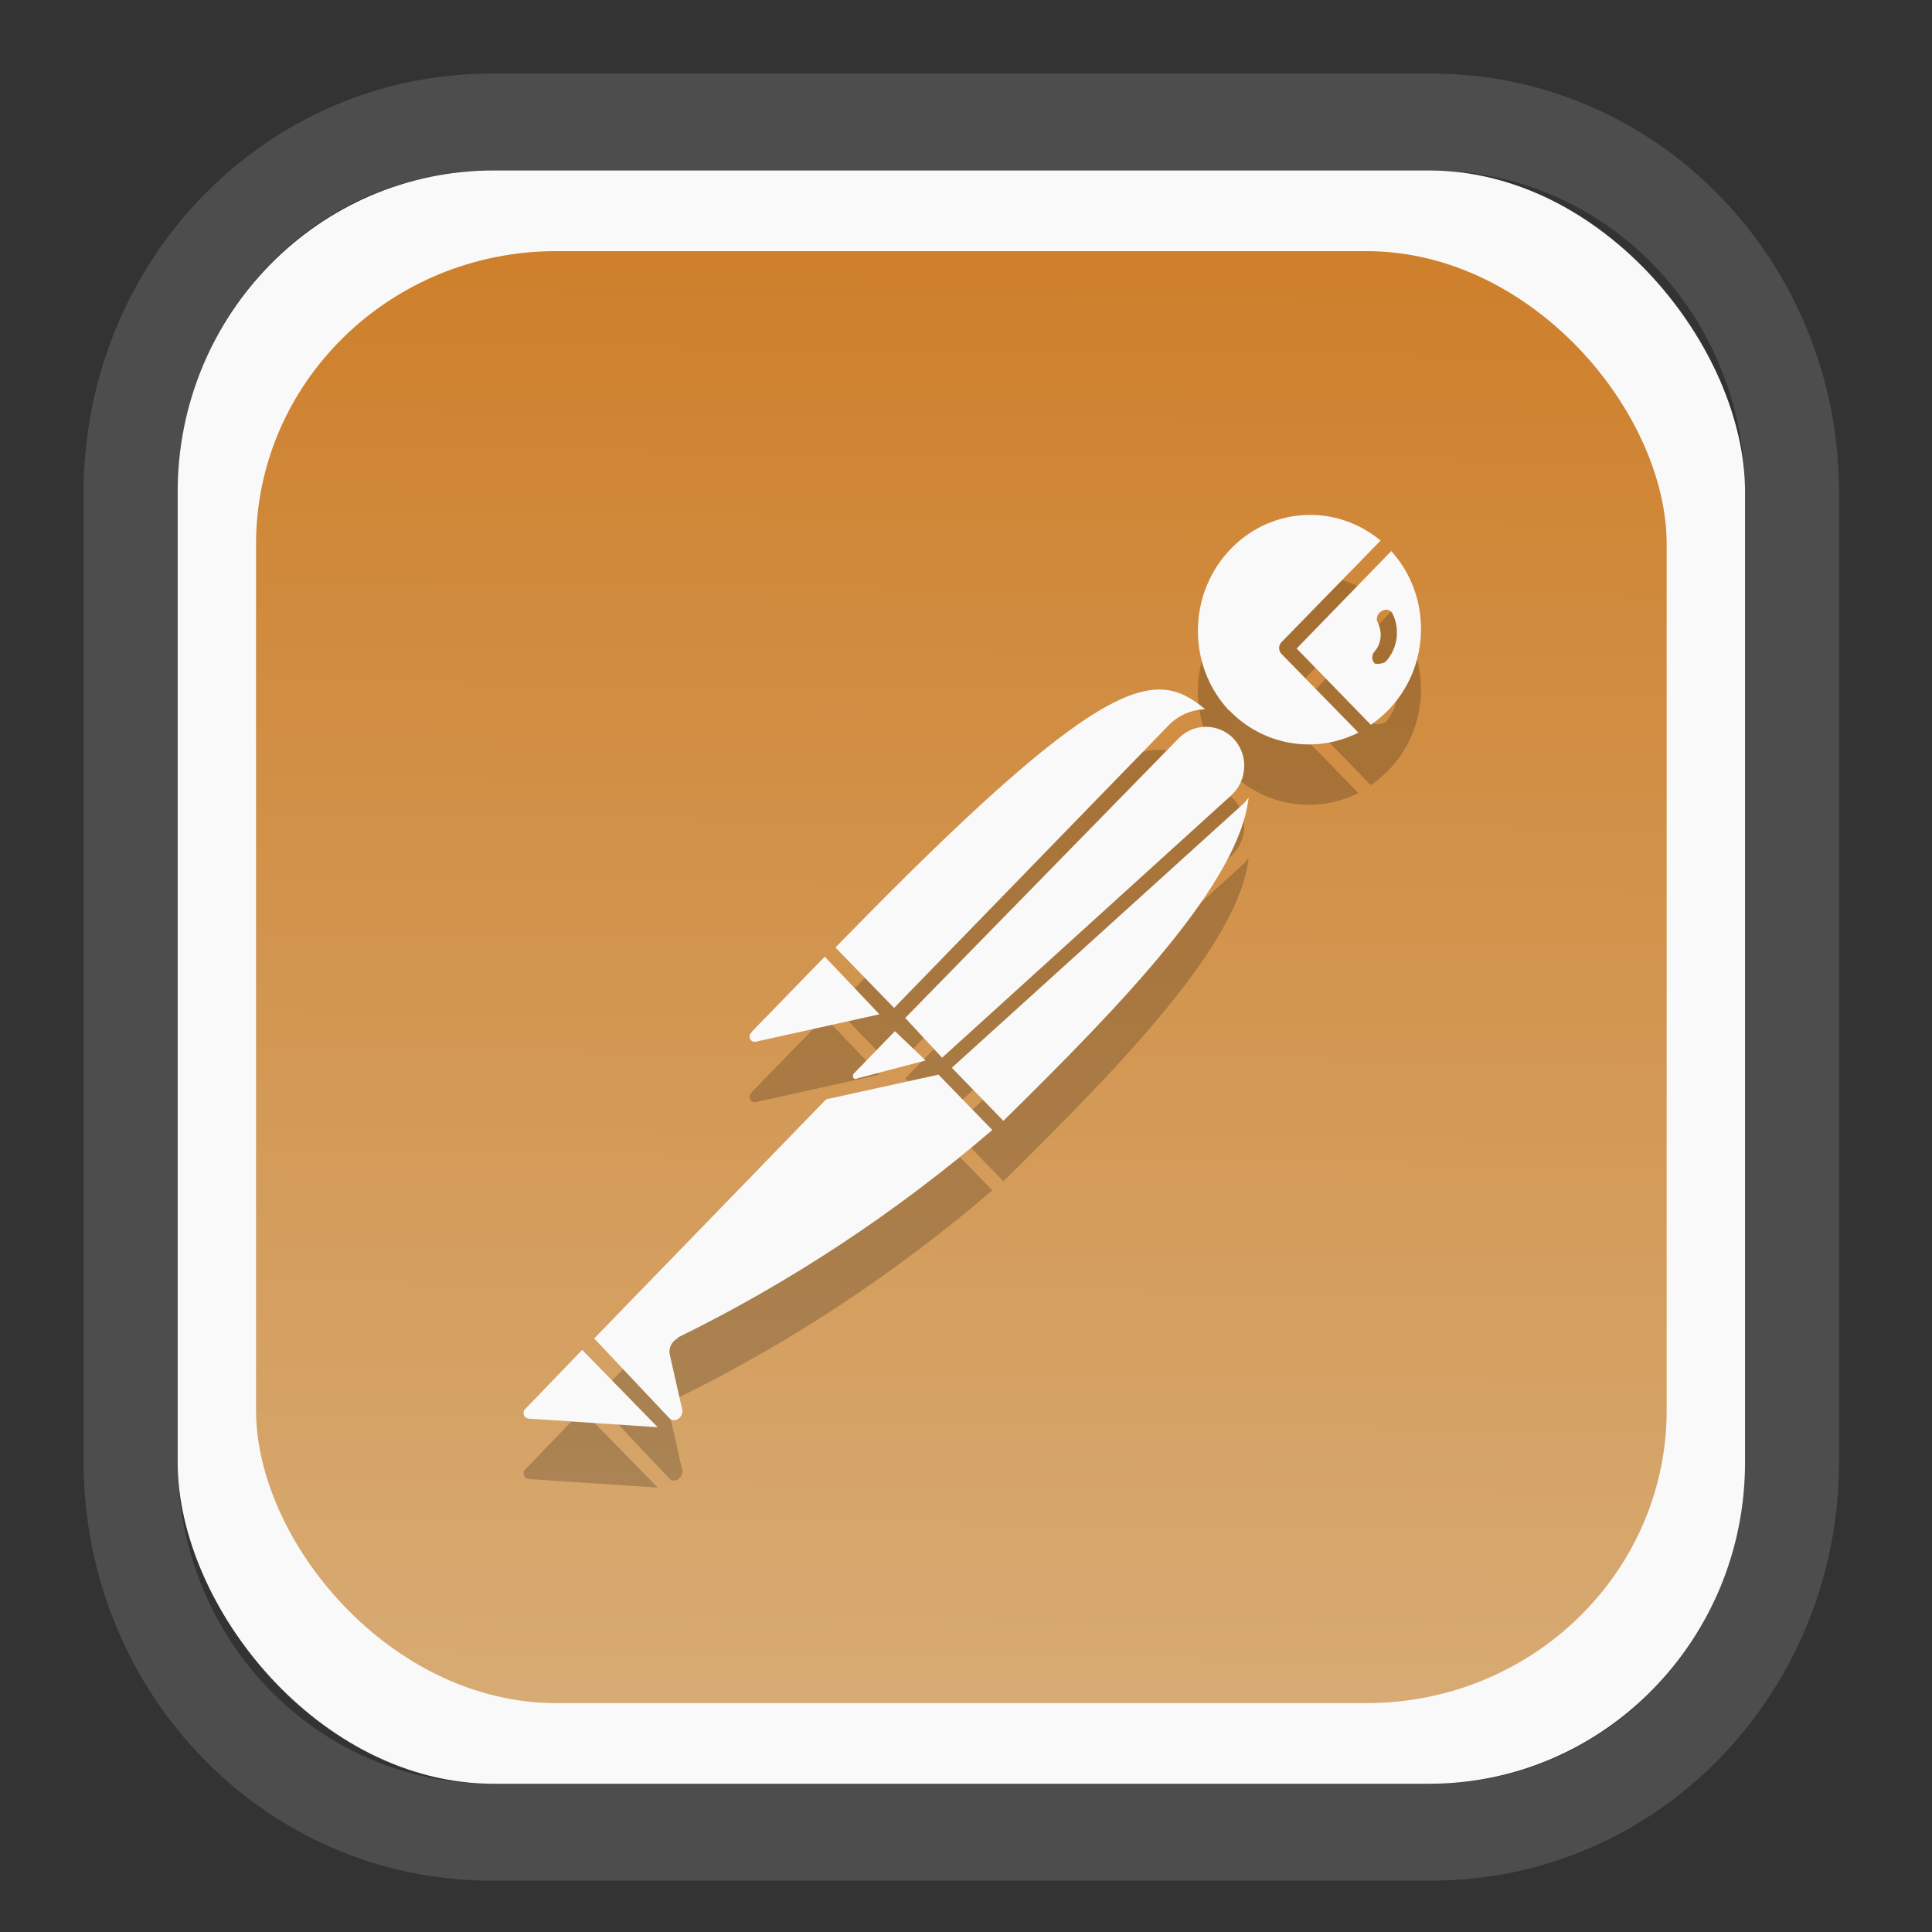 <?xml version="1.0" encoding="UTF-8" standalone="no"?>
<svg
   width="64"
   height="64"
   version="1.1"
   id="svg73"
   sodipodi:docname="scribus.svg"
   inkscape:version="1.3.2 (091e20ef0f, 2023-11-25)"
   xmlns:inkscape="http://www.inkscape.org/namespaces/inkscape"
   xmlns:sodipodi="http://sodipodi.sourceforge.net/DTD/sodipodi-0.dtd"
   xmlns:xlink="http://www.w3.org/1999/xlink"
   xmlns="http://www.w3.org/2000/svg"
   xmlns:svg="http://www.w3.org/2000/svg"
   xmlns:rdf="http://www.w3.org/1999/02/22-rdf-syntax-ns#"
   xmlns:cc="http://creativecommons.org/ns#"
   xmlns:dc="http://purl.org/dc/elements/1.1/">
  <rect width="100%" height="100%" fill="#333333" stroke="none"/>
  <sodipodi:namedview
     pagecolor="#f5f7fa"
     bordercolor="#666666"
     borderopacity="1"
     objecttolerance="10"
     gridtolerance="10"
     guidetolerance="10"
     inkscape:pageopacity="0"
     inkscape:pageshadow="2"
     inkscape:window-width="1377"
     inkscape:window-height="886"
     id="namedview75"
     showgrid="false"
     inkscape:zoom="4.4470387"
     inkscape:cx="30.35728"
     inkscape:cy="48.459214"
     inkscape:window-x="55"
     inkscape:window-y="92"
     inkscape:window-maximized="0"
     inkscape:current-layer="g877"
     inkscape:document-rotation="0"
     inkscape:pagecheckerboard="0"
     inkscape:showpageshadow="2"
     inkscape:deskcolor="#d1d1d1" />
  <defs
     id="defs29">
    <linearGradient
       id="linearGradient5"
       inkscape:collect="always">
      <stop
         style="stop-color:#ce802c;stop-opacity:1;"
         offset="0"
         id="stop5" />
      <stop
         style="stop-color:#d7ab74;stop-opacity:1;"
         offset="1"
         id="stop6" />
    </linearGradient>
    <inkscape:path-effect
       effect="powerclip"
       id="path-effect1980"
       is_visible="true"
       lpeversion="1"
       inverse="true"
       flatten="false"
       hide_clip="false"
       message="Use fill-rule evenodd on &lt;b&gt;fill and stroke&lt;/b&gt; dialog if no flatten result after convert clip to paths." />
    <clipPath
       clipPathUnits="userSpaceOnUse"
       id="clipPath1976">
      <rect
         x="9.678"
         y="9.925"
         width="43.343"
         height="44.613"
         rx="8.669"
         ry="8.923"
         fill="url(#linearGradient862)"
         stroke-width="2.968"
         id="rect1978"
         style="display:none;fill:#333333;fill-opacity:1"
         d="m 18.347,9.925 h 26.005 c 4.803,0 8.669,3.98 8.669,8.923 v 26.767 c 0,4.943 -3.866,8.923 -8.669,8.923 h -26.005 c -4.803,0 -8.669,-3.98 -8.669,-8.923 V 18.848 c 0,-4.943 3.866,-8.923 8.669,-8.923 z" />
      <path
         id="lpe_path-effect1980"
         style="fill:#333333;fill-opacity:1"
         class="powerclip"
         d="M 2.076,2.246 H 60.624 V 62.217 H 2.076 Z M 18.347,9.925 c -4.803,0 -8.669,3.98 -8.669,8.923 v 26.767 c 0,4.943 3.866,8.923 8.669,8.923 h 26.005 c 4.803,0 8.669,-3.98 8.669,-8.923 V 18.848 c 0,-4.943 -3.866,-8.923 -8.669,-8.923 z" />
    </clipPath>
    <linearGradient
       inkscape:collect="always"
       xlink:href="#linearGradient5"
       id="linearGradient6"
       x1="33.786"
       y1="12.971"
       x2="33.376"
       y2="52.289"
       gradientUnits="userSpaceOnUse"
       gradientTransform="matrix(1.1,0,0,1.1,-3.185,-3.234)" />
    <linearGradient
       id="d"
       y1="1050.34"
       y2="1038.36"
       gradientUnits="userSpaceOnUse"
       x2="0"
       gradientTransform="matrix(-2.577,0,0,2.581,52,-2661.74)">
      <stop
         stop-color="#c61423"
         id="stop7" />
      <stop
         offset="1"
         stop-color="#dc2b41"
         id="stop8" />
    </linearGradient>
  </defs>
  <g
     id="g877"
     transform="matrix(1.1,0,0,1.1,-3.185,-3.207)">
    <path
       d="m 18.347,7.246 c -6.244,0 -11.271,5.174 -11.271,11.602 v 26.767 c 0,6.427 5.027,11.602 11.271,11.602 h 26.005 c 6.244,0 11.271,-5.174 11.271,-11.602 V 18.848 c 0,-6.427 -5.027,-11.602 -11.271,-11.602 z"
       fill="url(#linearGradient910)"
       stroke-width="3.324"
       id="path33"
       style="fill:#4d4d4d;fill-opacity:1"
       clip-path="url(#clipPath1976)"
       inkscape:path-effect="#path-effect1980"
       inkscape:original-d="m 18.347203,7.2464043 c -6.244452,0 -11.2714308,5.1741617 -11.2714308,11.6016437 v 26.767119 c 0,6.427394 5.0268918,11.601644 11.2714308,11.601644 h 26.005262 c 6.244452,0 11.271431,-5.174161 11.271431,-11.601644 V 18.848048 c 0,-6.427393 -5.026893,-11.6016437 -11.271431,-11.6016437 z"
       transform="matrix(1.089,0,0,1.089,-2.294,-2.759)" />
    <rect
       x="8.246"
       y="8.049"
       width="47.201"
       height="48.584"
       rx="9.512"
       ry="9.678"
       fill="url(#linearGradient862)"
       stroke-width="3.232"
       id="rect35-7"
       style="opacity:1;fill:#f9f9f9;fill-opacity:1" />
    <rect
       x="10.606"
       y="10.479"
       width="42.481"
       height="43.725"
       rx="9.034"
       ry="8.82"
       fill="url(#linearGradient862)"
       stroke-width="2.909"
       id="rect35-7-3"
       style="fill:url(#linearGradient6)" />
    <path
       style="fill:#000000;stroke:none;stroke-width:1;stroke-dasharray:none;stroke-opacity:0.3;opacity:0.2"
       d="m 42.21,20.243 c -0.794,0.034 -1.578,0.357 -2.193,0.963 -1.351,1.336 -1.404,3.541 -0.106,4.931 l -0.014,-0.028 c 1.017,1.074 2.596,1.349 3.907,0.688 l -2.328,-2.381 c -0.08,-0.096 -0.08,-0.235 0,-0.331 l 2.996,-3.071 C 43.809,20.463 43.004,20.208 42.21,20.243 Z m 2.583,1.087 -2.849,2.934 2.235,2.298 c 0.187,-0.124 0.348,-0.274 0.508,-0.425 1.298,-1.322 1.337,-3.444 0.106,-4.808 z m -0.154,1.766 c 0.071,-2.75e-4 0.139,0.034 0.181,0.094 0.241,0.468 0.175,1.032 -0.16,1.431 -0.04,0.055 -0.122,0.096 -0.189,0.096 -0.054,0.014 -0.121,0.014 -0.174,0 l -0.012,-0.013 c -0.094,-0.096 -0.081,-0.262 0.012,-0.359 0.201,-0.234 0.229,-0.577 0.095,-0.852 0,-0.014 -0.014,-0.014 -0.014,-0.028 -0.054,-0.124 0.014,-0.276 0.135,-0.331 0.04,-0.026 0.084,-0.038 0.127,-0.038 z m -6.686,2.409 c -1.437,-0.119 -3.797,1.494 -9.898,7.763 l 1.766,1.82 8.269,-8.511 c 0.294,-0.303 0.683,-0.469 1.098,-0.483 -0.378,-0.317 -0.756,-0.55 -1.235,-0.589 z m 1.26,1.117 c -0.294,0 -0.588,0.112 -0.815,0.34 l -8.242,8.428 1.11,1.198 8.711,-7.904 c 0.241,-0.22 0.375,-0.522 0.388,-0.852 0.013,-0.317 -0.107,-0.635 -0.334,-0.869 -0.227,-0.227 -0.523,-0.34 -0.818,-0.34 z m 1.284,2.131 c -0.067,0.096 -0.146,0.179 -0.226,0.248 l -8.711,7.889 1.552,1.598 c 3.599,-3.539 7.104,-7.173 7.385,-9.735 z m -12.764,4.79 -2.181,2.245 -0.039,0.056 c -0.04,0.041 -0.053,0.084 -0.039,0.139 0.013,0.083 0.092,0.138 0.172,0.124 l 3.733,-0.827 z m 2.114,2.245 -1.245,1.281 c -0.027,0.041 -0.027,0.098 0,0.139 0.04,0.028 0.08,0.028 0.12,0 l 2.048,-0.538 z m 1.311,1.309 -3.384,0.743 -6.985,7.202 2.274,2.411 c 0.067,0.069 0.187,0.069 0.268,0 0.08,-0.055 0.135,-0.165 0.108,-0.275 L 23.065,45.525 c -0.04,-0.193 0.054,-0.386 0.228,-0.483 h 0.012 v -0.027 c 3.398,-1.667 6.583,-3.773 9.473,-6.252 z m -10.73,8.289 -1.753,1.82 c -0.013,0.041 -0.013,0.094 0,0.15 0.013,0.041 0.067,0.084 0.12,0.098 l 3.907,0.261 z"
       id="path8-3" />
    <path
       style="fill:#f9f9f9;stroke:none;stroke-width:1;stroke-dasharray:none;stroke-opacity:0.3"
       d="m 42.21,18.424 c -0.794,0.034 -1.578,0.357 -2.193,0.963 -1.351,1.336 -1.404,3.541 -0.106,4.931 l -0.014,-0.028 c 1.017,1.074 2.596,1.349 3.907,0.688 l -2.328,-2.381 c -0.08,-0.096 -0.08,-0.235 0,-0.331 l 2.996,-3.071 C 43.809,18.645 43.004,18.39 42.21,18.424 Z m 2.583,1.087 -2.849,2.934 2.235,2.298 c 0.187,-0.124 0.348,-0.274 0.508,-0.425 1.298,-1.322 1.337,-3.444 0.106,-4.808 z m -0.154,1.766 c 0.071,-2.75e-4 0.139,0.034 0.181,0.094 0.241,0.468 0.175,1.032 -0.16,1.431 -0.04,0.055 -0.122,0.096 -0.189,0.096 -0.054,0.014 -0.121,0.014 -0.174,0 l -0.012,-0.013 c -0.094,-0.096 -0.081,-0.262 0.012,-0.359 0.201,-0.234 0.229,-0.577 0.095,-0.852 0,-0.014 -0.014,-0.014 -0.014,-0.028 -0.054,-0.124 0.014,-0.276 0.135,-0.331 0.04,-0.026 0.084,-0.038 0.127,-0.038 z m -6.686,2.409 c -1.437,-0.119 -3.797,1.494 -9.898,7.763 l 1.766,1.82 8.269,-8.511 c 0.294,-0.303 0.683,-0.469 1.098,-0.483 -0.378,-0.317 -0.756,-0.55 -1.235,-0.589 z m 1.26,1.117 c -0.294,0 -0.588,0.112 -0.815,0.34 l -8.242,8.428 1.11,1.198 8.711,-7.904 c 0.241,-0.22 0.375,-0.522 0.388,-0.852 0.013,-0.317 -0.107,-0.635 -0.334,-0.869 -0.227,-0.227 -0.523,-0.34 -0.818,-0.34 z m 1.284,2.131 c -0.067,0.096 -0.146,0.179 -0.226,0.248 l -8.711,7.889 1.552,1.598 c 3.599,-3.539 7.104,-7.173 7.385,-9.735 z m -12.764,4.79 -2.181,2.245 -0.039,0.056 c -0.04,0.041 -0.053,0.084 -0.039,0.139 0.013,0.083 0.092,0.138 0.172,0.124 l 3.733,-0.827 z m 2.114,2.245 -1.245,1.281 c -0.027,0.041 -0.027,0.098 0,0.139 0.04,0.028 0.08,0.028 0.12,0 l 2.048,-0.538 z m 1.311,1.309 -3.384,0.743 -6.985,7.202 2.274,2.411 c 0.067,0.069 0.187,0.069 0.268,0 0.08,-0.055 0.135,-0.165 0.108,-0.275 L 23.065,43.707 c -0.04,-0.193 0.054,-0.386 0.228,-0.483 h 0.012 v -0.027 c 3.398,-1.667 6.583,-3.773 9.473,-6.252 z m -10.73,8.289 -1.753,1.82 c -0.013,0.041 -0.013,0.094 0,0.15 0.013,0.041 0.067,0.084 0.12,0.098 l 3.907,0.261 z"
       id="path8" />
    <path
       style="fill:#f5f7fa;stroke-width:0.204;fill-opacity:1"
       d=""
       id="path3" />
  </g>
</svg>
